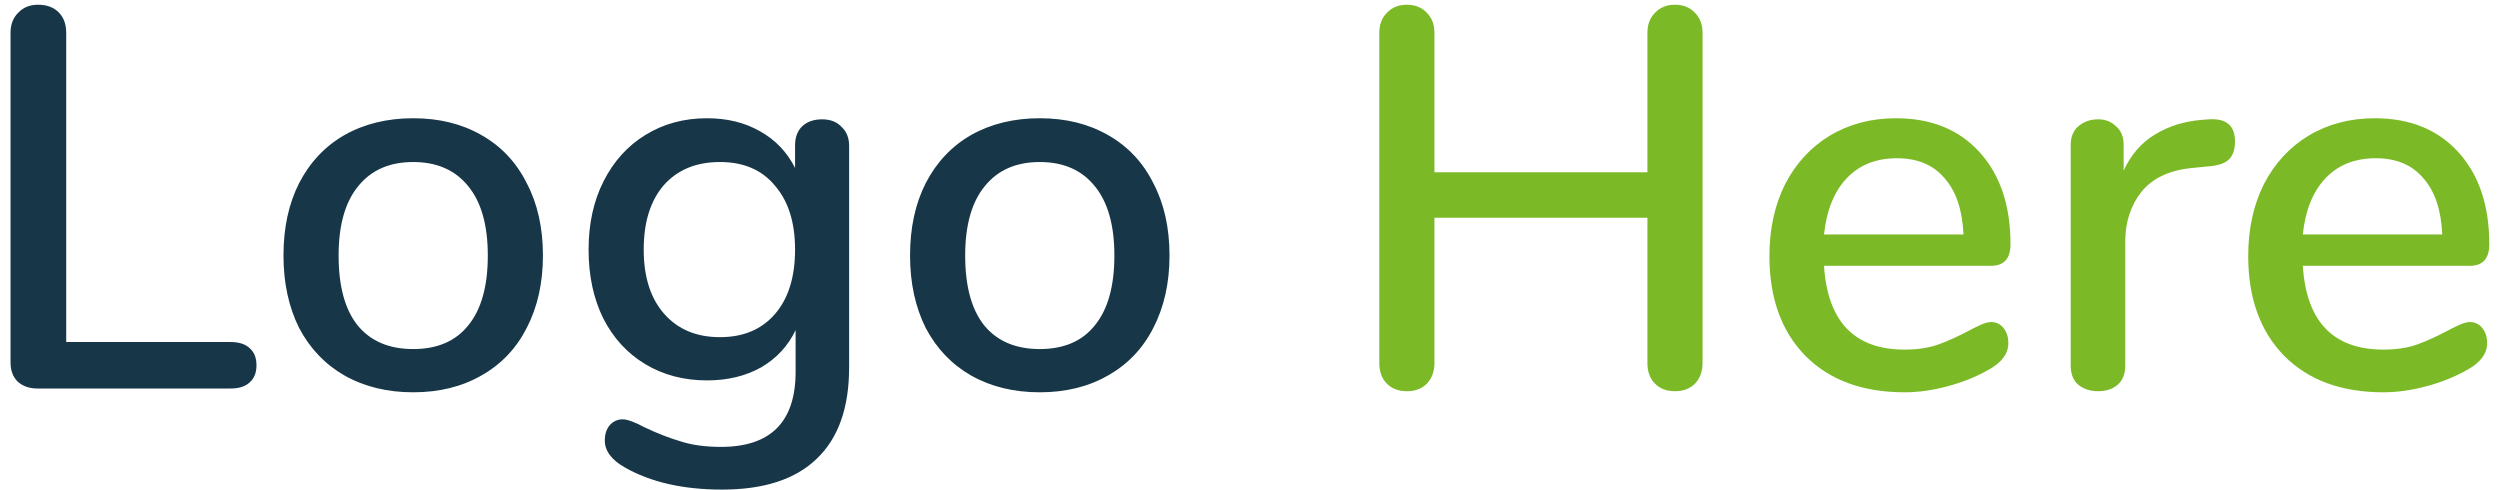 <svg width="148" height="29" viewBox="0 0 148 29" fill="none" xmlns="http://www.w3.org/2000/svg">
<path d="M2.224 23C1.733 23 1.339 22.861 1.04 22.584C0.763 22.307 0.624 21.933 0.624 21.464V1.944C0.624 1.453 0.773 1.059 1.072 0.76C1.371 0.44 1.765 0.28 2.256 0.28C2.768 0.28 3.173 0.429 3.472 0.728C3.771 1.027 3.92 1.432 3.92 1.944V20.248H13.648C14.139 20.248 14.512 20.365 14.768 20.6C15.045 20.835 15.184 21.176 15.184 21.624C15.184 22.072 15.045 22.413 14.768 22.648C14.512 22.883 14.139 23 13.648 23H2.224ZM24.462 23.224C22.925 23.224 21.571 22.893 20.398 22.232C19.245 21.571 18.349 20.632 17.709 19.416C17.091 18.179 16.782 16.749 16.782 15.128C16.782 13.485 17.091 12.056 17.709 10.84C18.349 9.603 19.245 8.653 20.398 7.992C21.571 7.331 22.925 7 24.462 7C25.997 7 27.341 7.331 28.494 7.992C29.667 8.653 30.563 9.603 31.181 10.84C31.822 12.056 32.142 13.485 32.142 15.128C32.142 16.749 31.822 18.179 31.181 19.416C30.563 20.632 29.667 21.571 28.494 22.232C27.341 22.893 25.997 23.224 24.462 23.224ZM24.462 20.664C25.891 20.664 26.979 20.195 27.726 19.256C28.494 18.317 28.878 16.941 28.878 15.128C28.878 13.336 28.494 11.971 27.726 11.032C26.957 10.072 25.869 9.592 24.462 9.592C23.053 9.592 21.965 10.072 21.198 11.032C20.43 11.971 20.046 13.336 20.046 15.128C20.046 16.941 20.419 18.317 21.166 19.256C21.933 20.195 23.032 20.664 24.462 20.664ZM48.668 7.064C49.159 7.064 49.543 7.213 49.82 7.512C50.119 7.789 50.268 8.163 50.268 8.632V21.752C50.268 24.141 49.628 25.944 48.348 27.16C47.089 28.376 45.223 28.984 42.748 28.984C40.444 28.984 38.524 28.547 36.988 27.672C36.199 27.224 35.804 26.691 35.804 26.072C35.804 25.709 35.9 25.411 36.092 25.176C36.305 24.941 36.561 24.824 36.86 24.824C37.137 24.824 37.575 24.984 38.172 25.304C38.94 25.667 39.655 25.944 40.316 26.136C40.977 26.349 41.767 26.456 42.684 26.456C45.628 26.456 47.1 24.973 47.1 22.008V19.544C46.652 20.483 45.969 21.219 45.052 21.752C44.135 22.264 43.068 22.52 41.852 22.52C40.487 22.52 39.271 22.2 38.204 21.56C37.137 20.92 36.305 20.013 35.708 18.84C35.132 17.667 34.844 16.312 34.844 14.776C34.844 13.24 35.143 11.885 35.74 10.712C36.337 9.539 37.159 8.632 38.204 7.992C39.271 7.331 40.487 7 41.852 7C43.047 7 44.092 7.256 44.988 7.768C45.905 8.28 46.599 9.005 47.068 9.944V8.6C47.068 8.131 47.207 7.757 47.484 7.48C47.783 7.203 48.177 7.064 48.668 7.064ZM42.62 19.96C44.007 19.96 45.095 19.501 45.884 18.584C46.673 17.667 47.068 16.397 47.068 14.776C47.068 13.176 46.673 11.917 45.884 11C45.116 10.061 44.028 9.592 42.62 9.592C41.212 9.592 40.103 10.051 39.292 10.968C38.503 11.885 38.108 13.155 38.108 14.776C38.108 16.397 38.513 17.667 39.324 18.584C40.135 19.501 41.233 19.96 42.62 19.96ZM61.555 23.224C60.019 23.224 58.665 22.893 57.491 22.232C56.339 21.571 55.443 20.632 54.803 19.416C54.185 18.179 53.875 16.749 53.875 15.128C53.875 13.485 54.185 12.056 54.803 10.84C55.443 9.603 56.339 8.653 57.491 7.992C58.665 7.331 60.019 7 61.555 7C63.091 7 64.435 7.331 65.587 7.992C66.761 8.653 67.657 9.603 68.275 10.84C68.915 12.056 69.235 13.485 69.235 15.128C69.235 16.749 68.915 18.179 68.275 19.416C67.657 20.632 66.761 21.571 65.587 22.232C64.435 22.893 63.091 23.224 61.555 23.224ZM61.555 20.664C62.985 20.664 64.073 20.195 64.819 19.256C65.587 18.317 65.971 16.941 65.971 15.128C65.971 13.336 65.587 11.971 64.819 11.032C64.051 10.072 62.963 9.592 61.555 9.592C60.147 9.592 59.059 10.072 58.291 11.032C57.523 11.971 57.139 13.336 57.139 15.128C57.139 16.941 57.513 18.317 58.259 19.256C59.027 20.195 60.126 20.664 61.555 20.664Z" fill="#173748"/>
<path d="M99.159 0.28C99.65 0.28 100.045 0.44 100.343 0.76C100.642 1.059 100.791 1.453 100.791 1.944V21.496C100.791 21.987 100.642 22.392 100.343 22.712C100.045 23.011 99.65 23.16 99.159 23.16C98.669 23.16 98.274 23.011 97.975 22.712C97.677 22.413 97.527 22.008 97.527 21.496V12.888H84.919V21.496C84.919 21.987 84.77 22.392 84.471 22.712C84.173 23.011 83.778 23.16 83.287 23.16C82.797 23.16 82.402 23.011 82.103 22.712C81.805 22.413 81.655 22.008 81.655 21.496V1.944C81.655 1.453 81.805 1.059 82.103 0.76C82.402 0.44 82.797 0.28 83.287 0.28C83.778 0.28 84.173 0.44 84.471 0.76C84.77 1.059 84.919 1.453 84.919 1.944V10.2H97.527V1.944C97.527 1.453 97.677 1.059 97.975 0.76C98.274 0.44 98.669 0.28 99.159 0.28ZM117.87 19.064C118.169 19.064 118.414 19.181 118.606 19.416C118.798 19.651 118.894 19.949 118.894 20.312C118.894 20.931 118.51 21.453 117.742 21.88C116.996 22.307 116.174 22.637 115.278 22.872C114.404 23.107 113.561 23.224 112.75 23.224C110.276 23.224 108.324 22.509 106.894 21.08C105.465 19.629 104.75 17.656 104.75 15.16C104.75 13.56 105.06 12.141 105.678 10.904C106.318 9.667 107.204 8.707 108.334 8.024C109.486 7.341 110.788 7 112.238 7C114.329 7 115.982 7.672 117.198 9.016C118.414 10.36 119.022 12.173 119.022 14.456C119.022 15.309 118.638 15.736 117.87 15.736H107.982C108.196 19.043 109.785 20.696 112.75 20.696C113.54 20.696 114.222 20.589 114.798 20.376C115.374 20.163 115.982 19.885 116.622 19.544C116.686 19.501 116.857 19.416 117.134 19.288C117.433 19.139 117.678 19.064 117.87 19.064ZM112.302 9.368C111.065 9.368 110.073 9.763 109.326 10.552C108.58 11.341 108.132 12.451 107.982 13.88H116.238C116.174 12.429 115.801 11.32 115.118 10.552C114.457 9.763 113.518 9.368 112.302 9.368ZM130.776 7.064C131.8 7 132.312 7.437 132.312 8.376C132.312 8.845 132.194 9.197 131.96 9.432C131.725 9.667 131.32 9.805 130.744 9.848L129.784 9.944C128.44 10.072 127.437 10.541 126.776 11.352C126.136 12.163 125.816 13.144 125.816 14.296V21.624C125.816 22.136 125.666 22.52 125.368 22.776C125.069 23.032 124.685 23.16 124.216 23.16C123.746 23.16 123.352 23.032 123.032 22.776C122.733 22.52 122.584 22.136 122.584 21.624V8.6C122.584 8.109 122.733 7.736 123.032 7.48C123.352 7.203 123.746 7.064 124.216 7.064C124.642 7.064 124.994 7.203 125.272 7.48C125.57 7.736 125.72 8.099 125.72 8.568V10.104C126.146 9.165 126.765 8.451 127.576 7.96C128.386 7.469 129.304 7.181 130.328 7.096L130.776 7.064ZM146.214 19.064C146.513 19.064 146.758 19.181 146.95 19.416C147.142 19.651 147.238 19.949 147.238 20.312C147.238 20.931 146.854 21.453 146.086 21.88C145.339 22.307 144.518 22.637 143.622 22.872C142.747 23.107 141.905 23.224 141.094 23.224C138.619 23.224 136.667 22.509 135.238 21.08C133.809 19.629 133.094 17.656 133.094 15.16C133.094 13.56 133.403 12.141 134.022 10.904C134.662 9.667 135.547 8.707 136.678 8.024C137.83 7.341 139.131 7 140.582 7C142.673 7 144.326 7.672 145.542 9.016C146.758 10.36 147.366 12.173 147.366 14.456C147.366 15.309 146.982 15.736 146.214 15.736H136.326C136.539 19.043 138.129 20.696 141.094 20.696C141.883 20.696 142.566 20.589 143.142 20.376C143.718 20.163 144.326 19.885 144.966 19.544C145.03 19.501 145.201 19.416 145.478 19.288C145.777 19.139 146.022 19.064 146.214 19.064ZM140.646 9.368C139.409 9.368 138.417 9.763 137.67 10.552C136.923 11.341 136.475 12.451 136.326 13.88H144.582C144.518 12.429 144.145 11.32 143.462 10.552C142.801 9.763 141.862 9.368 140.646 9.368Z" fill="#7BBA26"/>
</svg>
